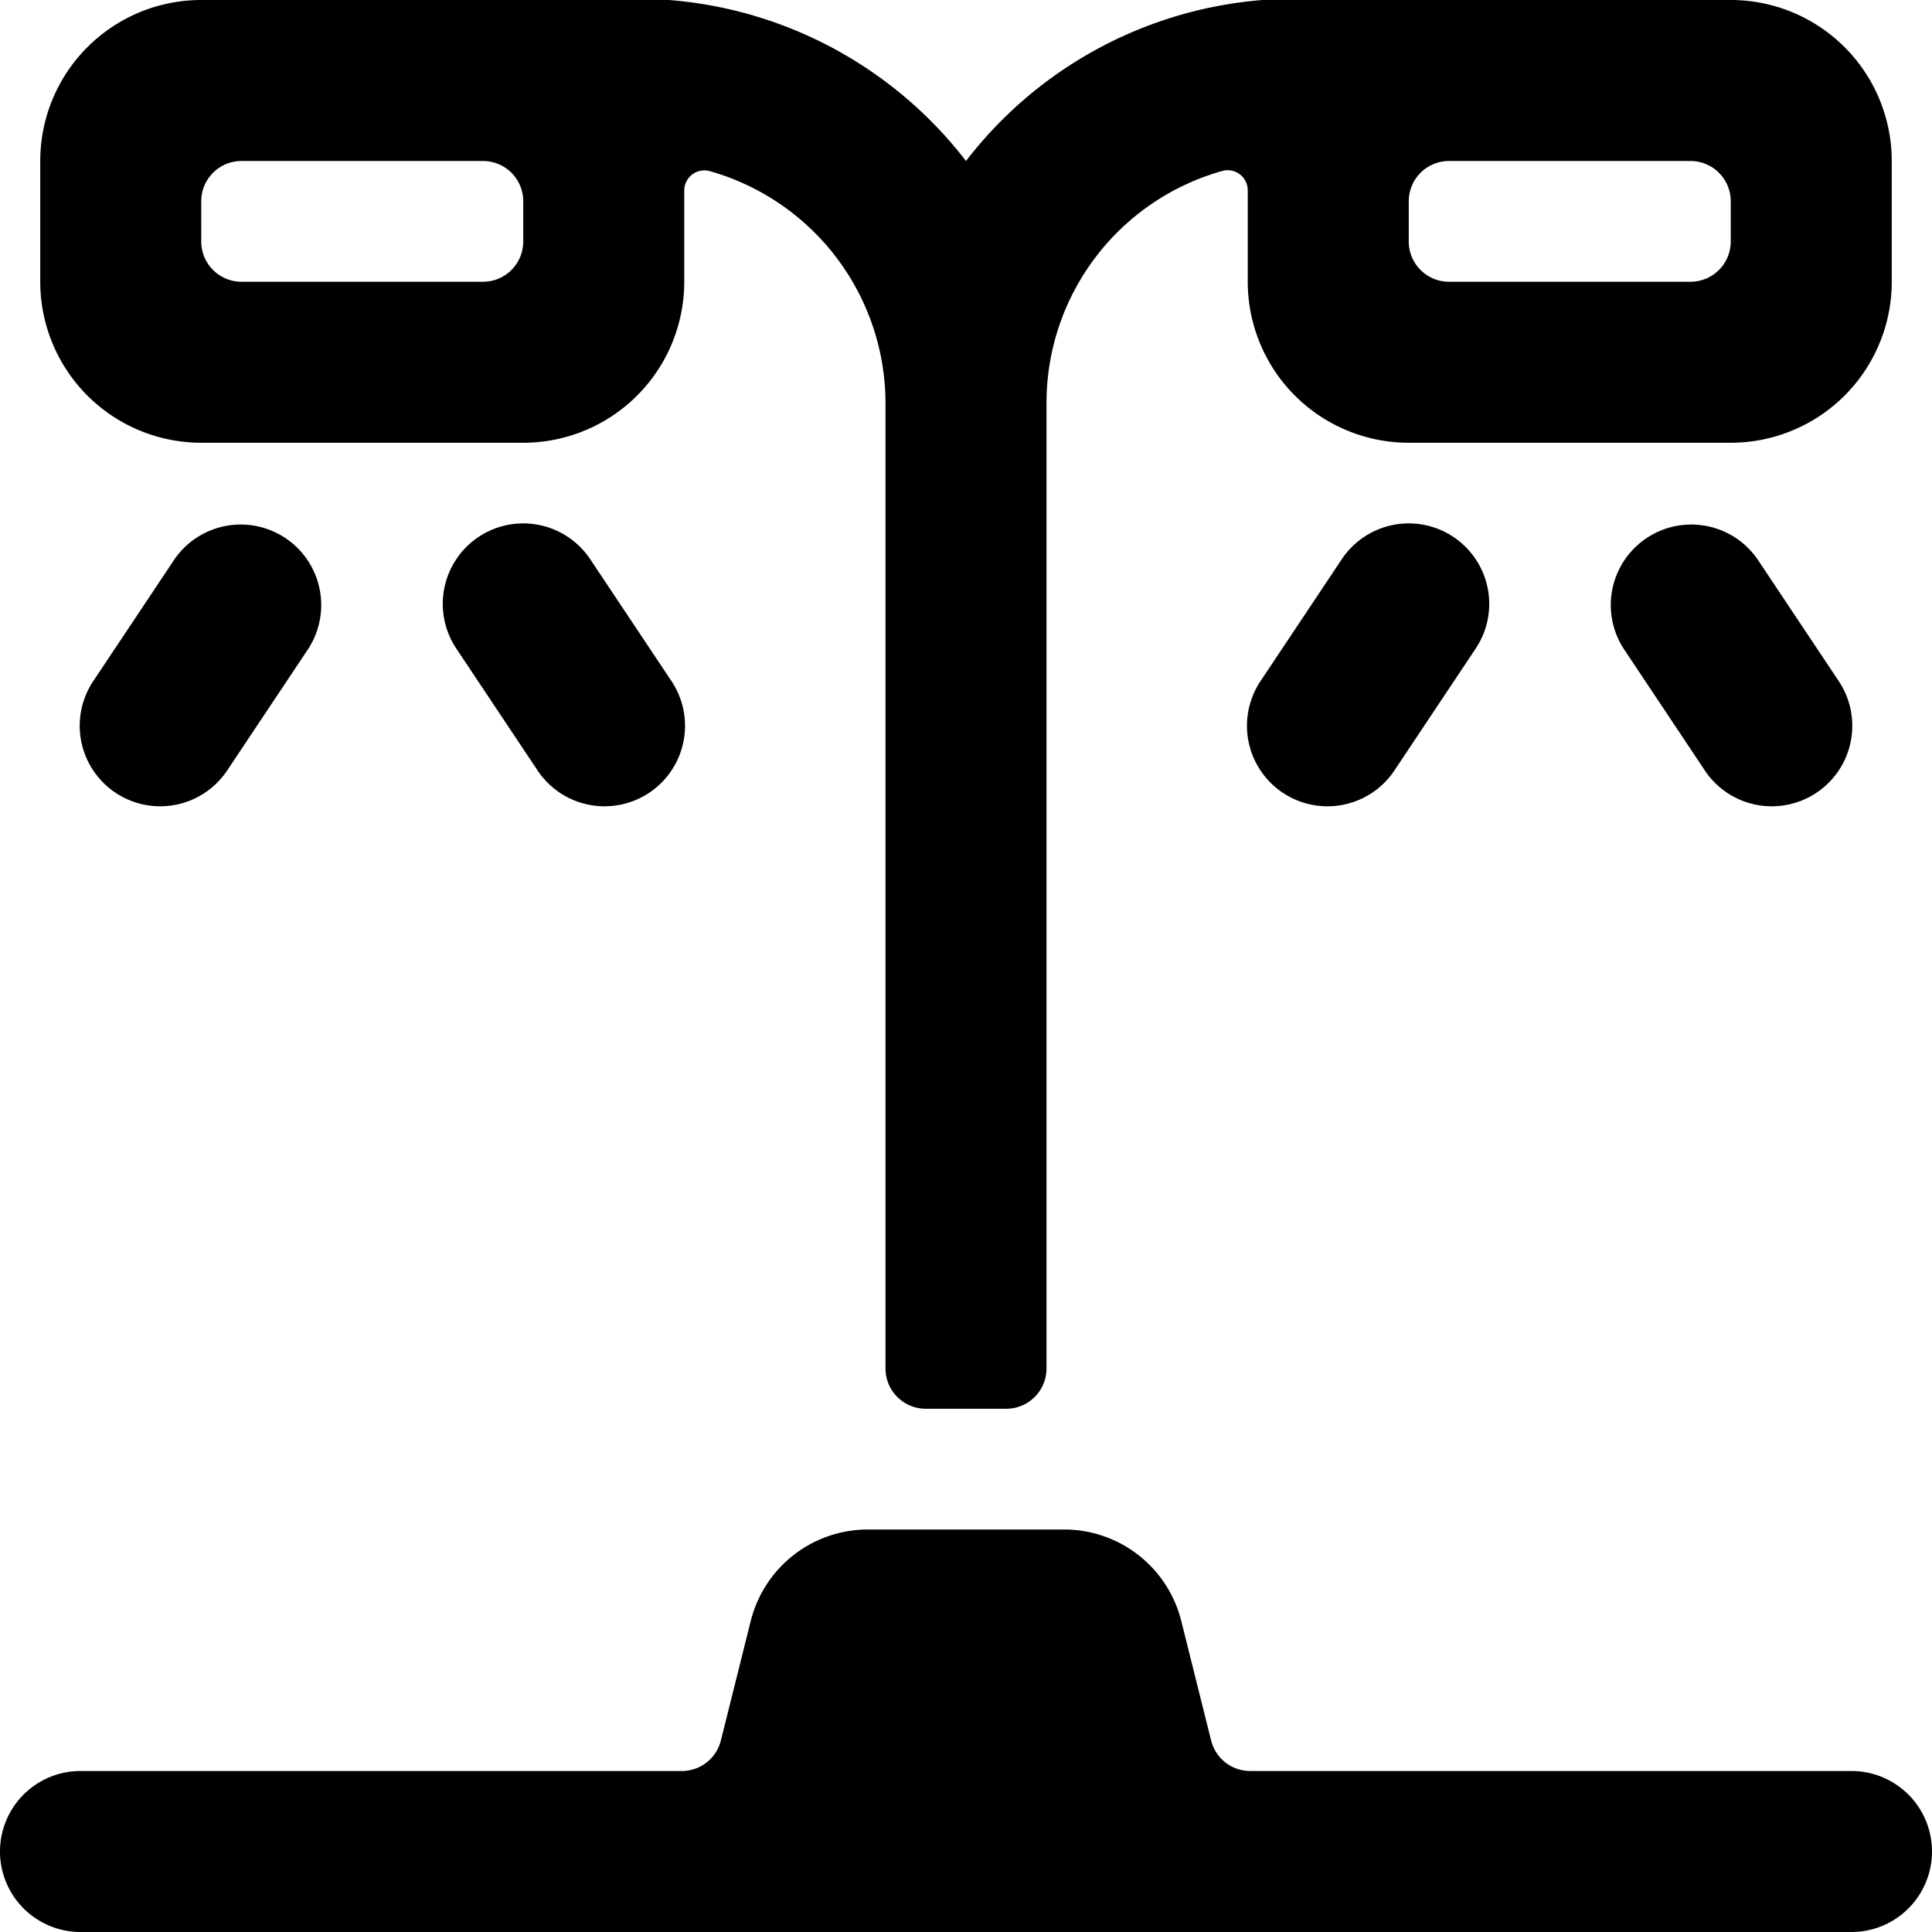 <svg xmlns="http://www.w3.org/2000/svg" viewBox="0 0 24 24"><title>street-light</title><path d="M.5,3.5a2,2,0,0,0,2,2h4a2,2,0,0,0,2-2V2.367a.25.25,0,0,1,.318-.241A3,3,0,0,1,11,5h0V17a.5.5,0,0,0,.5.5h1A.5.5,0,0,0,13,17V5h0a2.994,2.994,0,0,1,2.182-2.876.25.25,0,0,1,.318.241V3.5a2,2,0,0,0,2,2h4a2,2,0,0,0,2-2V2a2,2,0,0,0-2-2h-5a5.16,5.16,0,0,0-4.5,2A5.168,5.168,0,0,0,7.5,0h-5a2,2,0,0,0-2,2Zm21-.5a.5.5,0,0,1-.5.5H18a.5.5,0,0,1-.5-.5V2.5A.5.5,0,0,1,18,2h3a.5.5,0,0,1,.5.5Zm-19-.5A.5.5,0,0,1,3,2H6a.5.5,0,0,1,.5.5V3a.5.5,0,0,1-.5.5H3A.5.5,0,0,1,2.5,3Z"/><path d="M2.168,6.947l-1,1.5A1,1,0,1,0,2.832,9.556l1-1.5A1,1,0,0,0,2.168,6.947Z"/><path d="M5.945,6.67a1,1,0,0,0-.277,1.386l1,1.5A1,1,0,1,0,8.332,8.447l-1-1.5A1,1,0,0,0,5.945,6.67Z"/><path d="M21.832,6.947a1,1,0,0,0-1.664,1.109l1,1.5a1,1,0,1,0,1.664-1.109Z"/><path d="M18.055,6.67a1,1,0,0,0-1.387.277l-1,1.5a1,1,0,1,0,1.664,1.109l1-1.5A1,1,0,0,0,18.055,6.67Z"/><path d="M23,22H15.531a.5.5,0,0,1-.486-.379l-.371-1.485A1.5,1.5,0,0,0,13.219,19H10.781a1.5,1.5,0,0,0-1.455,1.136l-.371,1.485A.5.5,0,0,1,8.47,22H1a1,1,0,0,0,0,2H23a1,1,0,0,0,0-2Z"/></svg>